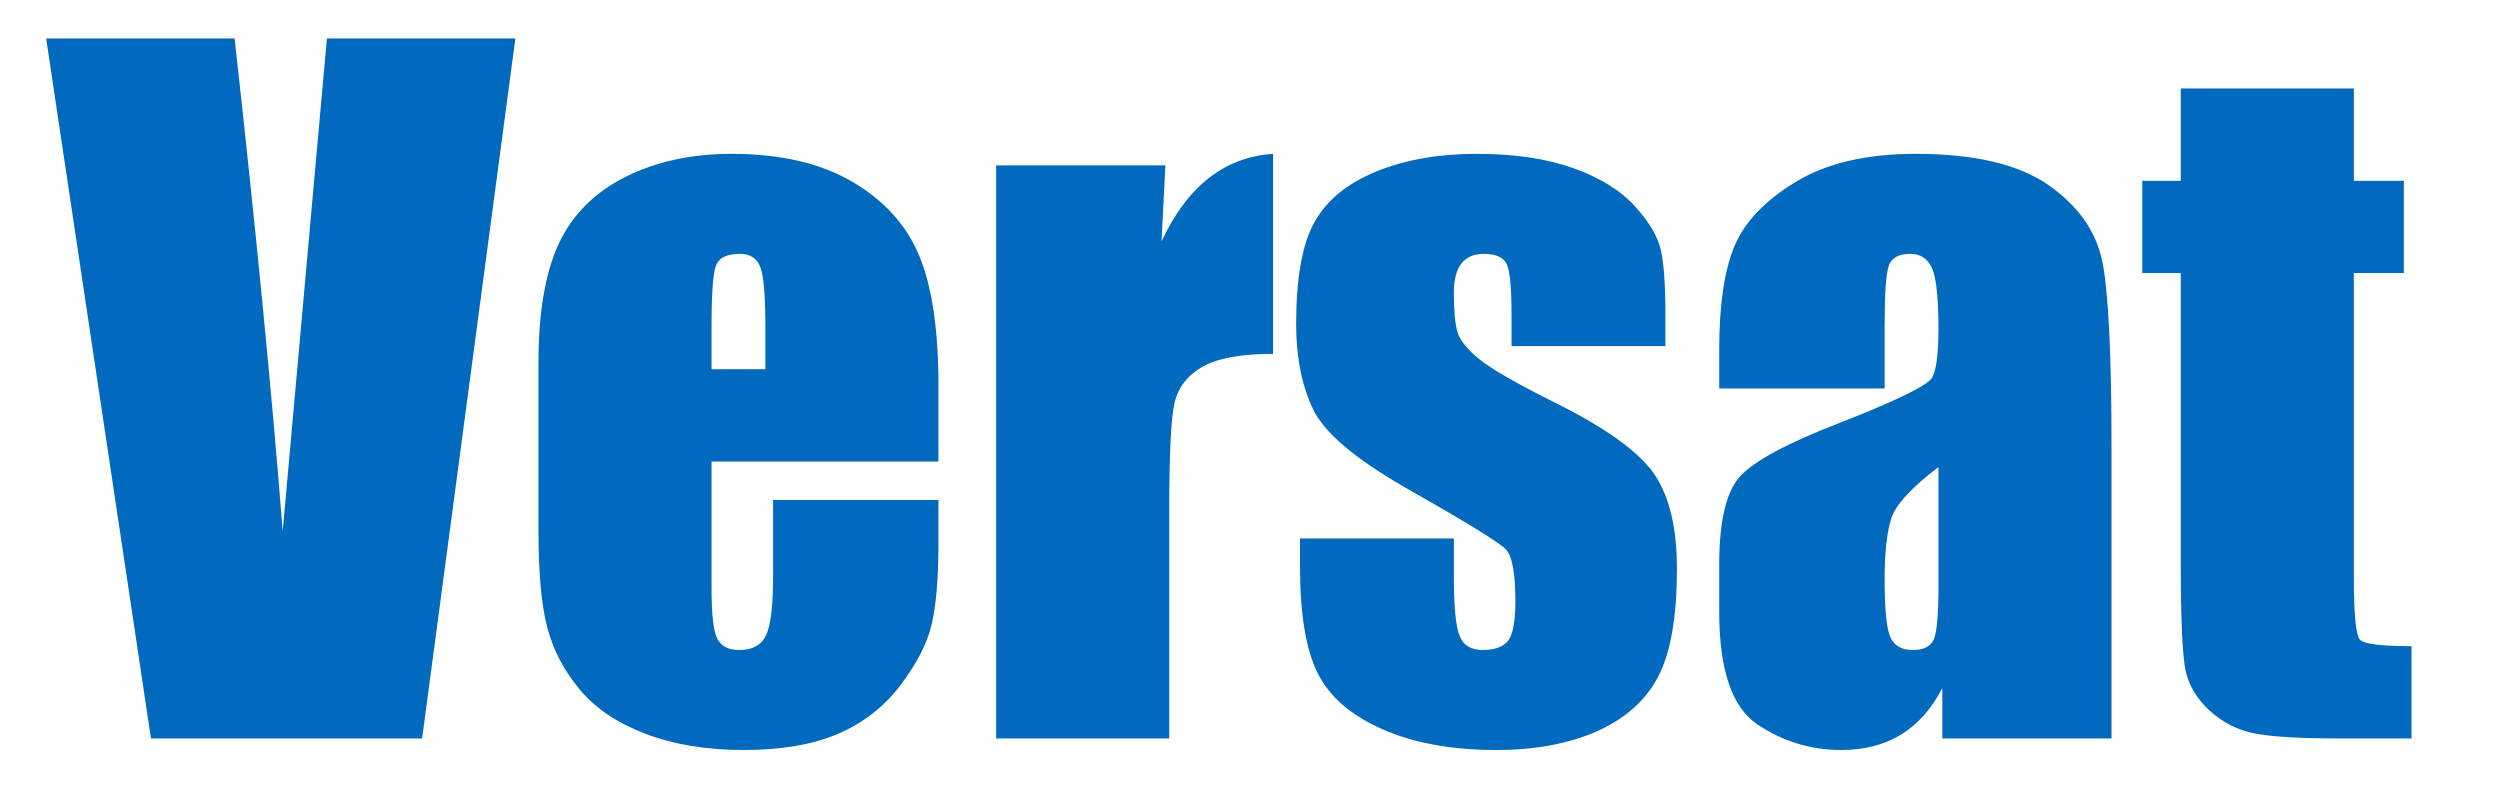 <?xml version="1.0" standalone="no"?>
<!-- Generator: Adobe Fireworks 10, Export SVG Extension by Aaron Beall (http://fireworks.abeall.com) . Version: 0.6.1  -->
<!DOCTYPE svg PUBLIC "-//W3C//DTD SVG 1.1//EN" "http://www.w3.org/Graphics/SVG/1.1/DTD/svg11.dtd">
<svg id="01.fw-P%E1gina%201" viewBox="0 0 650 210" style="background-color:#ffffff00" version="1.1"
	xmlns="http://www.w3.org/2000/svg" xmlns:xlink="http://www.w3.org/1999/xlink" xml:space="preserve"
	x="0px" y="0px" width="650px" height="210px"
>
	<g id="Camada%201">
		<g>
			<path d="M 85 10 L 81.938 44.016 L 73.5 138.141 C 70.766 102.984 66.594 60.266 61 10 L 12 10 L 39.25 192 L 109.75 192 L 134 10 L 85 10 L 85 10 Z" fill="#0169be"/>
			<path d="M 244 100.203 C 244 85.734 242.328 74.5 239 66.5 C 235.672 58.516 229.875 52.109 221.609 47.266 C 213.344 42.422 202.859 40 190.156 40 C 179.75 40 170.547 42.016 162.547 46.031 C 154.547 50.062 148.781 55.844 145.266 63.391 C 141.75 70.953 140 81.266 140 94.328 L 140 137.953 C 140 149.078 140.781 157.562 142.359 163.375 C 143.922 169.203 146.75 174.547 150.828 179.391 C 154.891 184.234 160.594 188.047 167.938 190.828 C 175.266 193.609 183.719 195 193.297 195 C 203.156 195 211.359 193.594 217.906 190.781 C 224.453 187.969 229.859 183.766 234.125 178.141 C 238.375 172.516 241.094 167.234 242.25 162.281 C 243.406 157.344 244 150.25 244 141.016 L 244 130 L 201 130 L 201 149.891 C 201 157.406 200.406 162.469 199.219 165.078 C 198.031 167.703 195.703 169 192.203 169 C 189.375 169 187.469 168.016 186.484 166.031 C 185.484 164.062 185 159.641 185 152.781 L 185 120 L 244 120 L 244 100.203 L 244 100.203 ZM 185 96 L 185 84.812 C 185 76.203 185.391 70.922 186.188 68.953 C 186.969 66.984 189.031 66 192.359 66 C 195.047 66 196.812 67.156 197.688 69.469 C 198.562 71.781 199 76.891 199 84.812 L 199 96 L 185 96 L 185 96 Z" fill="#0169be"/>
			<path d="M 259 43 L 259 192 L 304 192 L 304 132.719 C 304 118.172 304.453 108.875 305.359 104.844 C 306.266 100.812 308.672 97.656 312.578 95.391 C 316.484 93.141 322.625 92 331 92 L 331 40 C 318.344 40.844 308.672 48.438 302 62.75 L 303 43 L 259 43 L 259 43 Z" fill="#0169be"/>
			<path d="M 433 81.406 C 433 73.969 432.594 68.5 431.812 65 C 431.031 61.5 428.781 57.719 425.078 53.625 C 421.375 49.531 416.062 46.25 409.141 43.75 C 402.203 41.25 393.812 40 383.938 40 C 373.969 40 365.234 41.547 357.719 44.641 C 350.188 47.734 344.859 52.141 341.719 57.828 C 338.562 63.516 337 72.359 337 84.359 C 337 92.812 338.438 100.109 341.328 106.25 C 344.219 112.406 352.25 119.25 365.438 126.797 C 381.141 135.703 389.844 141.047 391.562 142.859 C 393.188 144.672 394 149.172 394 156.328 C 394 161.547 393.359 164.953 392.109 166.578 C 390.844 168.203 388.625 169 385.438 169 C 382.469 169 380.5 167.797 379.5 165.359 C 378.5 162.938 378 157.672 378 149.547 L 378 140 L 338 140 L 338 147.188 C 338 159.609 339.531 168.891 342.594 175.016 C 345.656 181.156 351.266 186.016 359.453 189.609 C 367.625 193.203 377.453 195 388.953 195 C 399.328 195 408.203 193.312 415.562 189.969 C 422.906 186.609 428.156 181.812 431.297 175.594 C 434.422 169.375 436 160.156 436 147.922 C 436 136.984 433.953 128.656 429.859 122.922 C 425.766 117.188 417.188 111.078 404.094 104.594 C 394.281 99.688 387.781 95.953 384.625 93.391 C 381.469 90.828 379.562 88.469 378.938 86.312 C 378.312 84.172 378 80.797 378 76.188 C 378 72.797 378.641 70.25 379.938 68.547 C 381.234 66.859 383.188 66 385.781 66 C 388.984 66 390.984 66.922 391.797 68.766 C 392.594 70.609 393 74.984 393 81.891 L 393 90 L 433 90 L 433 81.406 L 433 81.406 Z" fill="#0169be"/>
			<path d="M 490 84.938 C 490 76.406 490.359 71.109 491.094 69.062 C 491.812 67.031 493.672 66 496.672 66 C 499.297 66 501.172 67.219 502.297 69.656 C 503.422 72.094 504 77.344 504 85.406 C 504 91.844 503.469 96.062 502.422 98.078 C 501.375 100.109 493.391 104.031 478.484 109.875 C 464.531 115.266 455.797 119.984 452.281 124.016 C 448.75 128.062 447 135.656 447 146.812 L 447 159.062 C 447 174.125 450.297 183.875 456.906 188.328 C 463.5 192.766 470.766 195 478.688 195 C 484.719 195 489.922 193.656 494.297 190.969 C 498.672 188.281 502.234 184.266 505 178.891 L 505 192 L 549 192 L 549 117.062 C 549 92.391 548.203 76.094 546.641 68.188 C 545.078 60.281 540.406 53.594 532.656 48.156 C 524.891 42.719 513.359 40 498.062 40 C 485.281 40 474.906 42.422 466.922 47.266 C 458.938 52.109 453.625 57.672 450.969 63.984 C 448.312 70.297 447 79.281 447 90.906 L 447 101 L 490 101 L 490 84.938 L 490 84.938 ZM 504 152.359 C 504 159.906 503.578 164.562 502.734 166.344 C 501.891 168.125 500.094 169 497.328 169 C 494.406 169 492.453 167.875 491.469 165.609 C 490.484 163.344 490 158.328 490 150.547 C 490 143.75 490.562 138.547 491.688 134.922 C 492.812 131.297 496.922 126.812 504 121.438 L 504 152.359 L 504 152.359 Z" fill="#0169be"/>
			<path d="M 567 23 L 567 47 L 557 47 L 557 71 L 567 71 L 567 146.172 C 567 160.891 567.406 170.25 568.234 174.219 C 569.062 178.188 571.172 181.719 574.562 184.812 C 577.953 187.906 581.875 189.875 586.312 190.719 C 590.75 191.578 598.172 192 608.578 192 L 627 192 L 627 168 C 619.141 168 614.672 167.453 613.609 166.328 C 612.531 165.219 612 159.797 612 150.062 L 612 71 L 625 71 L 625 47 L 612 47 L 612 23 L 567 23 L 567 23 Z" fill="#0169be"/>
		</g>
	</g>
</svg>